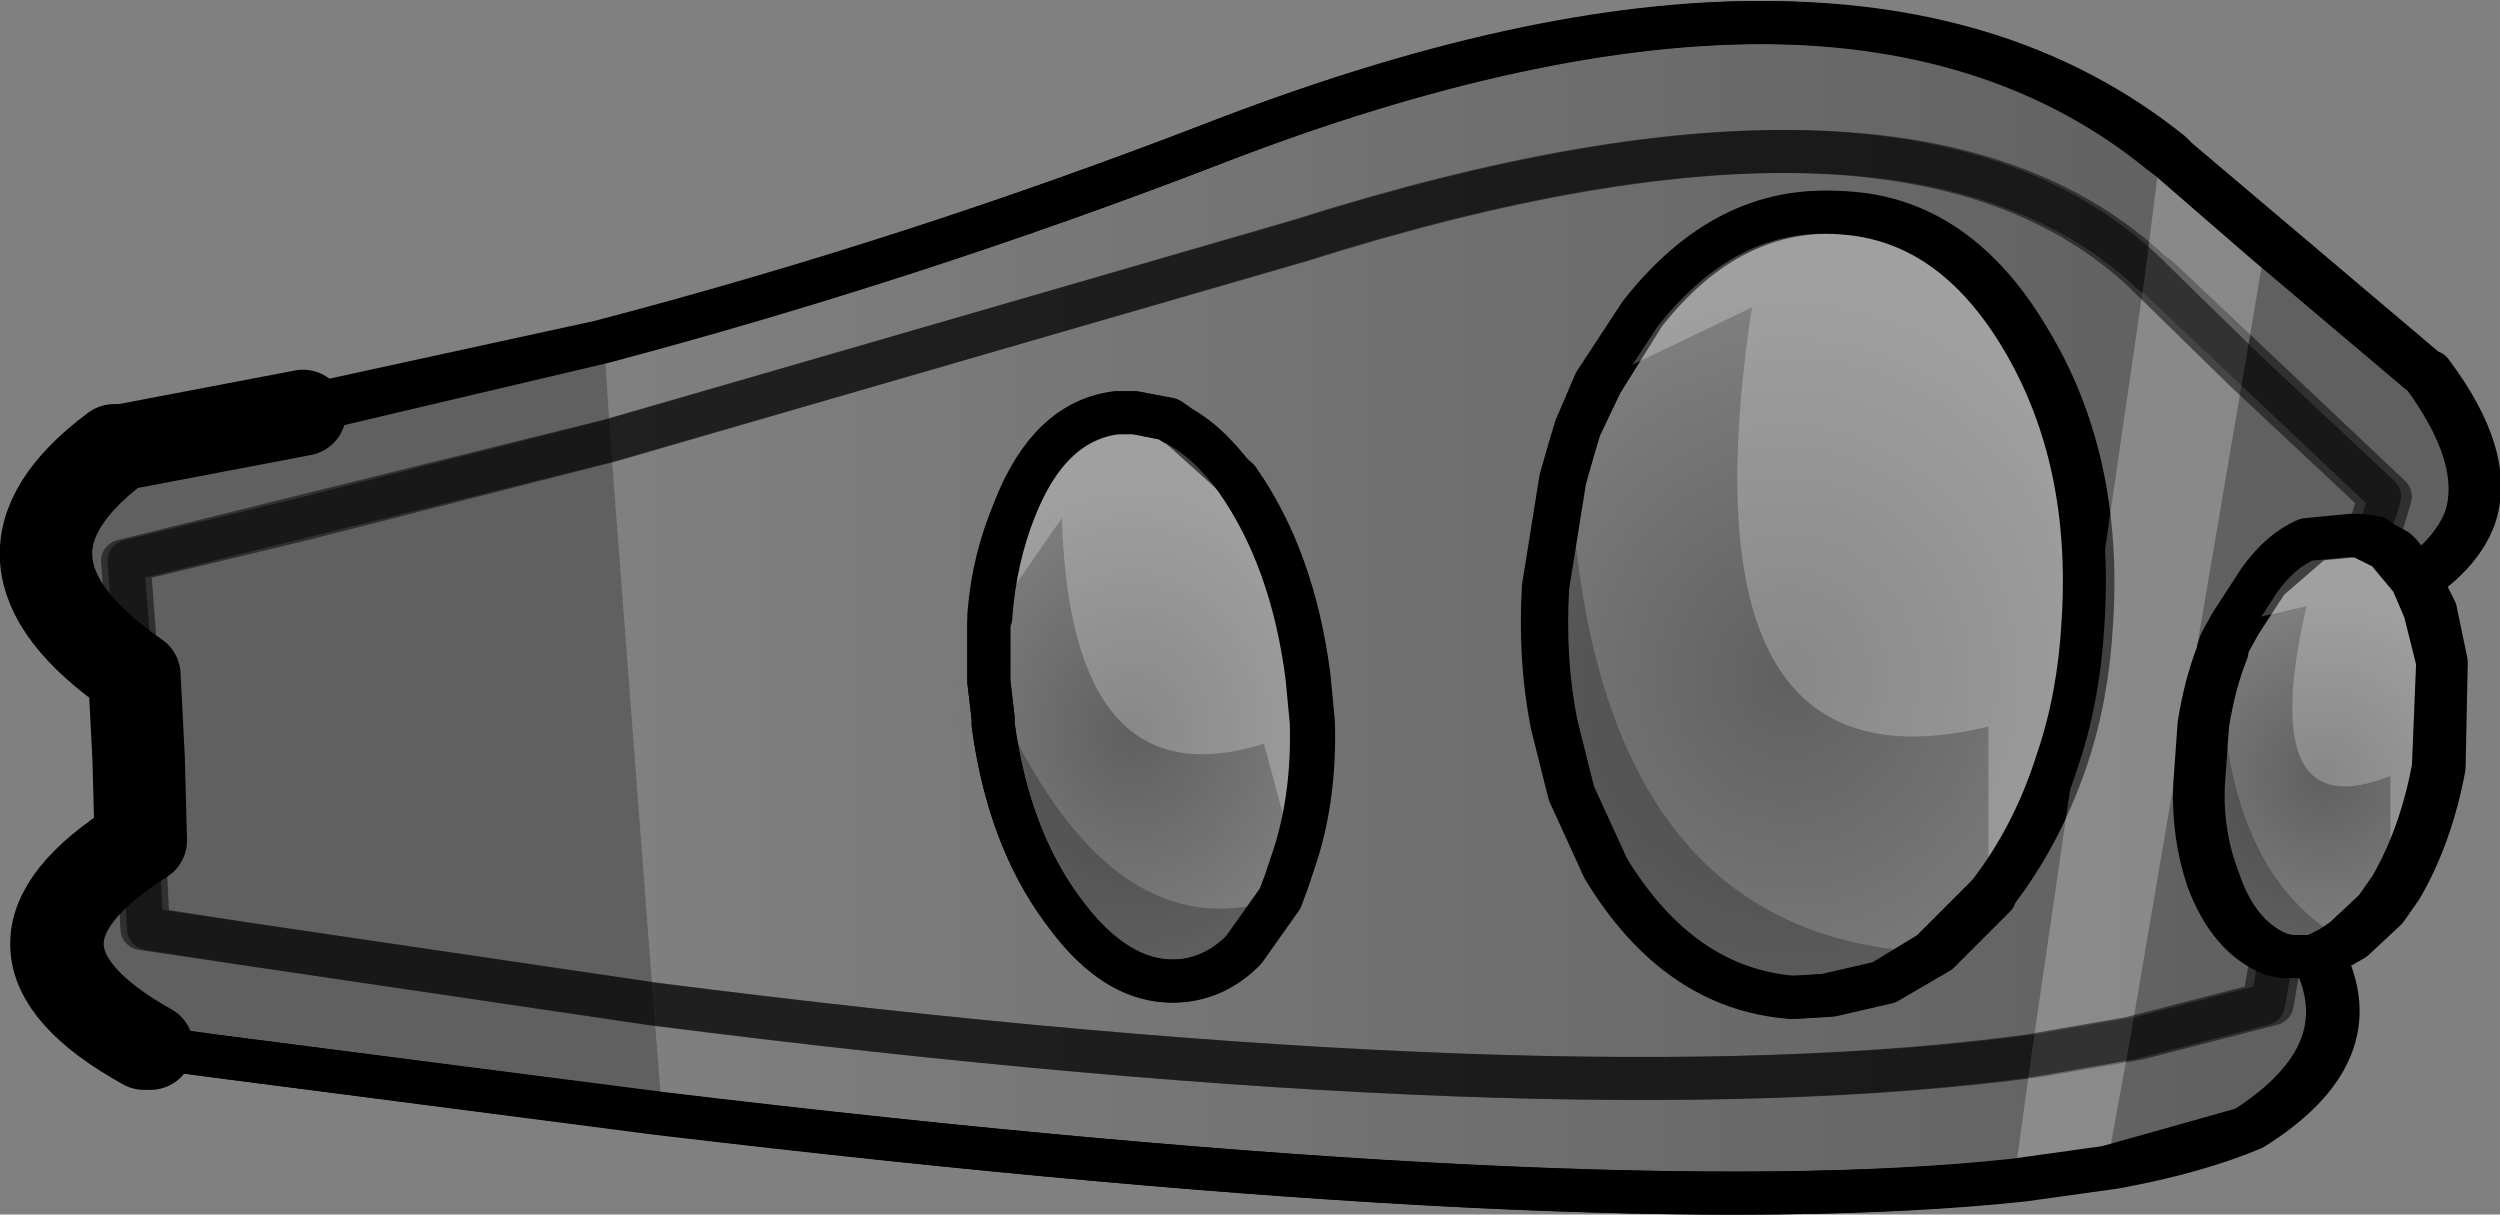 <?xml version="1.0" encoding="UTF-8" standalone="no"?>
<svg xmlns:xlink="http://www.w3.org/1999/xlink" height="28.25px" width="58.15px" xmlns="http://www.w3.org/2000/svg">
  <rect width="100%" height="100%" fill="#808080" stroke="none"/>
  <g transform="matrix(1.0, 0.0, 0.0, 1.0, -183.7, -213.4)">
    <path d="M230.9 221.3 Q229.25 218.5 226.65 218.35 223.95 218.15 221.95 220.7 L220.95 222.3 220.45 223.35 220.3 223.85 220.1 224.55 219.7 227.05 Q219.6 228.75 219.9 230.25 L220.3 231.85 221.1 233.6 Q222.8 236.4 225.45 236.6 L226.3 236.55 227.6 236.25 228.8 235.55 230.1 234.25 230.1 234.2 Q231.15 232.85 231.75 231.1 232.25 229.65 232.35 227.9 232.6 224.1 230.9 221.3 M186.35 223.8 L186.4 223.8 197.65 221.35 Q204.9 219.45 211.9 216.75 226.8 211.0 234.2 216.95 L234.35 217.1 240.2 222.05 240.25 222.05 Q241.75 224.05 241.25 225.45 240.95 226.25 240.0 226.9 L239.55 226.3 239.45 226.2 239.0 225.95 239.3 224.95 233.9 219.85 233.75 219.75 Q228.2 214.5 213.95 219.0 L197.85 223.65 186.55 226.45 186.75 229.1 186.55 226.45 197.85 223.65 213.95 219.0 Q228.2 214.5 233.75 219.75 L233.9 219.85 239.3 224.95 239.0 225.95 238.95 225.9 238.6 225.85 237.55 225.95 236.45 226.9 235.8 227.9 235.55 228.35 235.5 228.5 235.5 228.55 Q235.2 229.3 235.05 230.25 L234.95 231.65 Q234.9 232.8 235.3 233.85 235.75 235.2 236.75 235.6 L237.0 235.65 237.75 235.65 Q238.9 237.9 236.1 239.65 234.8 240.2 232.9 240.55 L230.75 240.85 Q220.9 241.9 199.0 239.3 L187.05 237.75 Q182.9 235.45 186.9 232.95 L186.85 231.05 186.75 229.1 Q182.85 226.4 186.35 223.8 M206.7 227.75 L206.7 227.9 206.7 229.25 206.8 230.1 206.8 230.25 Q207.15 232.85 208.4 234.55 209.75 236.4 211.3 236.2 212.05 236.1 212.65 235.5 L213.5 234.3 213.65 233.9 213.85 233.3 Q214.3 231.9 214.25 230.2 L214.15 229.15 Q213.8 226.4 212.5 224.55 L211.05 223.25 210.9 223.15 210.1 223.0 209.7 223.0 Q208.1 223.2 207.3 225.25 206.8 226.4 206.7 227.7 L206.7 227.75 M186.9 232.95 L187.0 235.0 198.85 236.75 Q220.1 239.45 231.15 237.95 L233.45 237.55 236.55 236.75 236.75 235.6 236.55 236.75 233.45 237.55 231.15 237.95 Q220.1 239.45 198.85 236.75 L187.0 235.0 186.9 232.95" fill="url(#gradient0)" fill-rule="evenodd" stroke="none"/>
    <path d="M230.9 221.3 Q232.6 224.1 232.35 227.9 232.25 229.65 231.75 231.1 231.15 232.85 230.1 234.2 L230.1 234.25 228.8 235.55 227.6 236.25 226.3 236.55 225.45 236.6 Q222.8 236.4 221.1 233.6 L220.3 231.85 219.9 230.25 Q219.6 228.75 219.7 227.05 L220.1 224.55 220.3 223.85 220.45 223.35 220.95 222.3 221.95 220.7 Q223.95 218.15 226.65 218.35 229.25 218.5 230.9 221.3" fill="url(#gradient1)" fill-rule="evenodd" stroke="none"/>
    <path d="M206.7 227.7 Q206.8 226.4 207.3 225.25 208.1 223.2 209.7 223.0 L210.1 223.0 210.9 223.15 211.05 223.25 212.5 224.55 Q213.8 226.4 214.15 229.15 L214.25 230.2 Q214.3 231.9 213.85 233.3 L213.65 233.9 213.5 234.3 212.65 235.5 Q212.05 236.1 211.3 236.2 209.75 236.4 208.4 234.55 207.15 232.85 206.8 230.25 L206.8 230.1 206.7 229.25 206.7 227.9 206.7 227.75 206.8 227.75 206.7 227.7" fill="url(#gradient2)" fill-rule="evenodd" stroke="none"/>
    <path d="M239.0 225.95 L239.45 226.2 239.55 226.3 240.0 226.9 240.35 227.6 240.6 228.8 240.55 231.25 Q240.25 232.85 239.55 234.05 L239.2 234.55 238.45 235.25 238.1 235.45 237.75 235.65 237.0 235.65 236.75 235.6 Q235.75 235.2 235.3 233.85 234.9 232.8 234.95 231.65 L235.05 230.25 Q235.2 229.3 235.5 228.55 L235.55 228.55 235.5 228.5 235.55 228.35 235.8 227.9 236.45 226.9 237.55 225.95 238.6 225.85 238.95 225.9 239.0 225.95" fill="url(#gradient3)" fill-rule="evenodd" stroke="none"/>
    <path d="M230.9 221.3 Q232.6 224.1 232.35 227.9 232.25 229.65 231.75 231.1 231.15 232.85 230.1 234.2 L230.1 234.25 228.8 235.55 227.6 236.25 226.3 236.55 225.45 236.6 Q222.8 236.4 221.1 233.6 L220.3 231.85 219.9 230.25 Q219.6 228.75 219.7 227.05 L220.1 224.55 220.3 223.85 220.45 223.35 220.95 222.3 221.95 220.7 Q223.95 218.15 226.65 218.35 229.25 218.5 230.9 221.3 M240.0 226.9 Q240.95 226.25 241.25 225.45 241.75 224.05 240.25 222.05 L240.2 222.05 234.35 217.1 234.2 216.95 Q226.8 211.0 211.9 216.75 204.9 219.45 197.65 221.35 L186.4 223.8 186.35 223.8 M239.0 225.95 L239.45 226.2 239.55 226.3 240.0 226.9 240.35 227.6 240.6 228.8 240.55 231.25 Q240.25 232.85 239.55 234.05 L239.2 234.55 238.45 235.25 238.1 235.45 237.75 235.65 Q238.9 237.9 236.1 239.65 234.8 240.2 232.9 240.55 L230.75 240.85 Q220.9 241.9 199.0 239.3 L187.05 237.75 M206.7 227.7 Q206.8 226.4 207.3 225.25 208.1 223.2 209.7 223.0 L210.1 223.0 210.9 223.15 211.05 223.25 212.5 224.55 Q213.8 226.4 214.15 229.15 L214.25 230.2 Q214.3 231.9 213.85 233.3 L213.65 233.9 213.5 234.3 212.65 235.5 Q212.05 236.1 211.3 236.2 209.75 236.4 208.4 234.55 207.15 232.85 206.8 230.25 L206.8 230.1 206.7 229.25 206.7 227.9 206.7 227.75 206.7 227.7 M239.0 225.95 L238.95 225.9 238.6 225.85 237.55 225.95 236.45 226.9 235.8 227.9 235.55 228.35 235.5 228.5 235.5 228.55 Q235.2 229.3 235.05 230.25 L234.95 231.65 Q234.9 232.8 235.3 233.85 235.75 235.2 236.75 235.6 L237.0 235.65 237.75 235.65" fill="none" stroke="#000000" stroke-linecap="round" stroke-linejoin="round" stroke-width="1.0"/>
    <path d="M186.35 223.8 Q182.85 226.4 186.75 229.1 L186.85 231.05 186.9 232.95 Q182.9 235.45 187.05 237.75" fill="none" stroke="#000000" stroke-linecap="round" stroke-linejoin="round" stroke-width="2.0"/>
    <path d="M186.75 229.1 L186.55 226.45 197.85 223.65 213.95 219.0 Q228.2 214.5 233.75 219.75 L233.9 219.85 239.3 224.95 239.0 225.95 M236.75 235.6 L236.55 236.75 233.45 237.55 231.15 237.95 Q220.1 239.45 198.85 236.75 L187.0 235.0 186.9 232.95" fill="none" stroke="#000000" stroke-linecap="round" stroke-linejoin="round" stroke-opacity="0.502" stroke-width="1.0"/>
    <path d="M228.6 235.55 L227.45 236.25 226.15 236.55 225.35 236.6 Q222.7 236.4 221.0 233.6 L220.2 231.85 219.8 230.25 Q219.5 228.75 219.6 227.05 L220.0 224.55 220.2 223.85 Q220.55 235.2 228.6 235.55 M238.2 235.25 L237.9 235.45 237.5 235.65 236.8 235.65 236.55 235.6 Q235.55 235.2 235.05 233.85 234.7 232.8 234.75 231.65 L234.85 230.25 Q235.0 229.3 235.3 228.55 L235.35 228.55 Q235.35 233.65 238.2 235.25 M199.1 239.3 L188.6 237.95 187.2 237.75 Q183.1 235.45 187.05 232.95 L187.0 231.05 186.9 229.1 Q183.0 226.4 186.5 223.8 L186.55 223.8 190.75 223.0 197.75 221.35 197.9 223.65 198.9 236.75 189.4 235.35 187.15 235.0 187.05 232.95 187.15 235.0 189.4 235.35 198.9 236.75 199.1 239.3 M206.7 229.25 Q209.4 235.65 213.45 234.3 L212.6 235.5 Q212.0 236.1 211.25 236.2 209.7 236.4 208.4 234.55 207.15 232.85 206.8 230.25 L206.8 230.1 206.7 229.25 M186.9 229.1 L186.7 226.45 190.65 225.5 197.9 223.65 190.65 225.5 186.7 226.45 186.9 229.1" fill="#000000" fill-opacity="0.251" fill-rule="evenodd" stroke="none"/>
    <path d="M220.8 222.3 L221.85 220.7 Q223.85 218.15 226.5 218.35 229.1 218.5 230.75 221.3 232.4 224.1 232.15 227.9 232.05 229.65 231.55 231.1 231.0 232.85 229.95 234.2 L229.95 230.3 Q222.7 232.05 224.45 220.55 L220.8 222.3 M233.95 216.95 L234.15 217.1 236.4 219.05 235.9 222.0 233.7 219.85 233.6 219.75 233.7 219.85 235.9 222.0 233.25 237.55 232.7 240.55 230.55 240.85 230.95 237.95 233.25 237.55 230.95 237.95 233.6 219.75 233.95 216.95 M239.8 226.9 L240.1 227.6 240.4 228.8 240.3 231.25 Q240.0 232.85 239.3 234.05 L239.3 231.45 Q236.15 232.7 237.35 227.5 L235.6 227.9 236.25 226.9 Q236.75 226.2 237.35 225.95 L238.4 225.85 238.7 225.9 238.75 225.95 239.25 226.2 239.3 226.3 239.8 226.9 M213.8 233.3 L213.1 230.7 Q208.6 232.1 208.4 225.45 L206.8 227.75 206.75 227.7 Q206.85 226.4 207.3 225.25 208.1 223.2 209.65 223.0 L210.1 223.0 210.85 223.15 211.0 223.25 Q211.75 223.6 212.45 224.55 213.75 226.4 214.1 229.15 L214.2 230.2 Q214.25 231.9 213.8 233.3" fill="#ffffff" fill-opacity="0.251" fill-rule="evenodd" stroke="none"/>
    <path d="M220.8 222.3 L221.85 220.7 Q223.85 218.15 226.5 218.35 229.1 218.5 230.75 221.3 232.4 224.1 232.15 227.9 232.05 229.65 231.55 231.1 231.0 232.85 229.95 234.2 L229.9 234.25 228.6 235.55 227.45 236.25 226.15 236.55 225.35 236.6 Q222.7 236.4 221.0 233.6 L220.2 231.85 219.8 230.25 Q219.5 228.75 219.6 227.05 L220.0 224.55 220.2 223.85 220.35 223.35 220.8 222.3 M236.4 219.05 L234.15 217.1 233.95 216.95 Q226.65 211.0 211.9 216.75 204.9 219.45 197.75 221.35 L190.75 223.0 M236.4 219.05 L239.95 222.05 240.0 222.05 Q241.5 224.05 241.05 225.45 240.75 226.25 239.8 226.9 L240.1 227.6 240.4 228.8 240.3 231.25 Q240.0 232.85 239.3 234.05 L238.95 234.55 238.2 235.25 237.9 235.45 237.5 235.65 Q238.65 237.9 235.9 239.65 L232.7 240.55 230.55 240.85 Q220.8 241.9 199.1 239.3 L188.6 237.95 187.2 237.75 M206.75 227.7 L206.75 227.75 206.7 227.9 206.7 229.25 206.8 230.1 206.8 230.25 Q207.15 232.85 208.4 234.55 209.7 236.4 211.25 236.2 212.0 236.1 212.6 235.5 L213.45 234.3 213.6 233.9 213.8 233.3 Q214.25 231.9 214.2 230.2 L214.1 229.15 Q213.75 226.4 212.45 224.55 211.75 223.6 211.0 223.25 L210.85 223.15 210.1 223.0 209.65 223.0 Q208.1 223.2 207.3 225.25 206.85 226.4 206.75 227.7 M235.6 227.9 L236.25 226.9 Q236.75 226.2 237.35 225.95 L238.4 225.85 238.7 225.9 238.75 225.95 239.25 226.2 239.3 226.3 239.8 226.9 M236.55 235.6 Q235.55 235.2 235.05 233.85 234.7 232.8 234.75 231.65 L234.85 230.25 Q235.0 229.3 235.3 228.55 L235.3 228.5 235.35 228.35 235.6 227.9 M237.5 235.65 L236.8 235.65 236.55 235.6" fill="none" stroke="#000000" stroke-linecap="round" stroke-linejoin="round" stroke-width="1.0"/>
    <path d="M187.2 237.75 Q183.1 235.45 187.05 232.95 L187.0 231.05 186.9 229.1 Q183.0 226.4 186.5 223.8 L186.55 223.8 190.75 223.0" fill="none" stroke="#000000" stroke-linecap="round" stroke-linejoin="round" stroke-width="2.0"/>
    <path d="M233.6 219.75 L233.7 219.85 235.9 222.0 239.05 224.95 238.75 225.95 M233.25 237.55 L236.35 236.75 236.55 235.6 M233.25 237.55 L230.95 237.95 Q220.0 239.45 198.9 236.75 L189.4 235.35 187.15 235.0 187.05 232.95 M233.6 219.75 Q228.05 214.5 213.9 219.0 L197.9 223.65 190.65 225.5 186.7 226.45 186.9 229.1" fill="none" stroke="#000000" stroke-linecap="round" stroke-linejoin="round" stroke-opacity="0.502" stroke-width="1.0"/>
  </g>
  <defs>
    <linearGradient gradientTransform="matrix(-0.023, 0.0, 0.0, -0.009, 217.5, 229.8)" gradientUnits="userSpaceOnUse" id="gradient0" spreadMethod="pad" x1="-819.2" x2="819.2">
      <stop offset="0.0" stop-color="#000000" stop-opacity="0.251"/>
      <stop offset="1.0" stop-color="#000000" stop-opacity="0.0"/>
    </linearGradient>
    <radialGradient cx="0" cy="0" gradientTransform="matrix(0.01, 0.0, 0.0, 0.011, 225.3, 229.15)" gradientUnits="userSpaceOnUse" id="gradient1" r="819.2" spreadMethod="pad">
      <stop offset="0.0" stop-color="#000000" stop-opacity="0.251"/>
      <stop offset="1.0" stop-color="#000000" stop-opacity="0.0"/>
    </radialGradient>
    <radialGradient cx="0" cy="0" gradientTransform="matrix(0.006, 0.0, 0.0, 0.007, 210.05, 230.4)" gradientUnits="userSpaceOnUse" id="gradient2" r="819.2" spreadMethod="pad">
      <stop offset="0.0" stop-color="#000000" stop-opacity="0.251"/>
      <stop offset="1.0" stop-color="#000000" stop-opacity="0.0"/>
    </radialGradient>
    <radialGradient cx="0" cy="0" gradientTransform="matrix(0.005, 0.0, 0.0, 0.005, 237.75, 231.45)" gradientUnits="userSpaceOnUse" id="gradient3" r="819.2" spreadMethod="pad">
      <stop offset="0.0" stop-color="#000000" stop-opacity="0.251"/>
      <stop offset="1.0" stop-color="#000000" stop-opacity="0.0"/>
    </radialGradient>
  </defs>
</svg>
